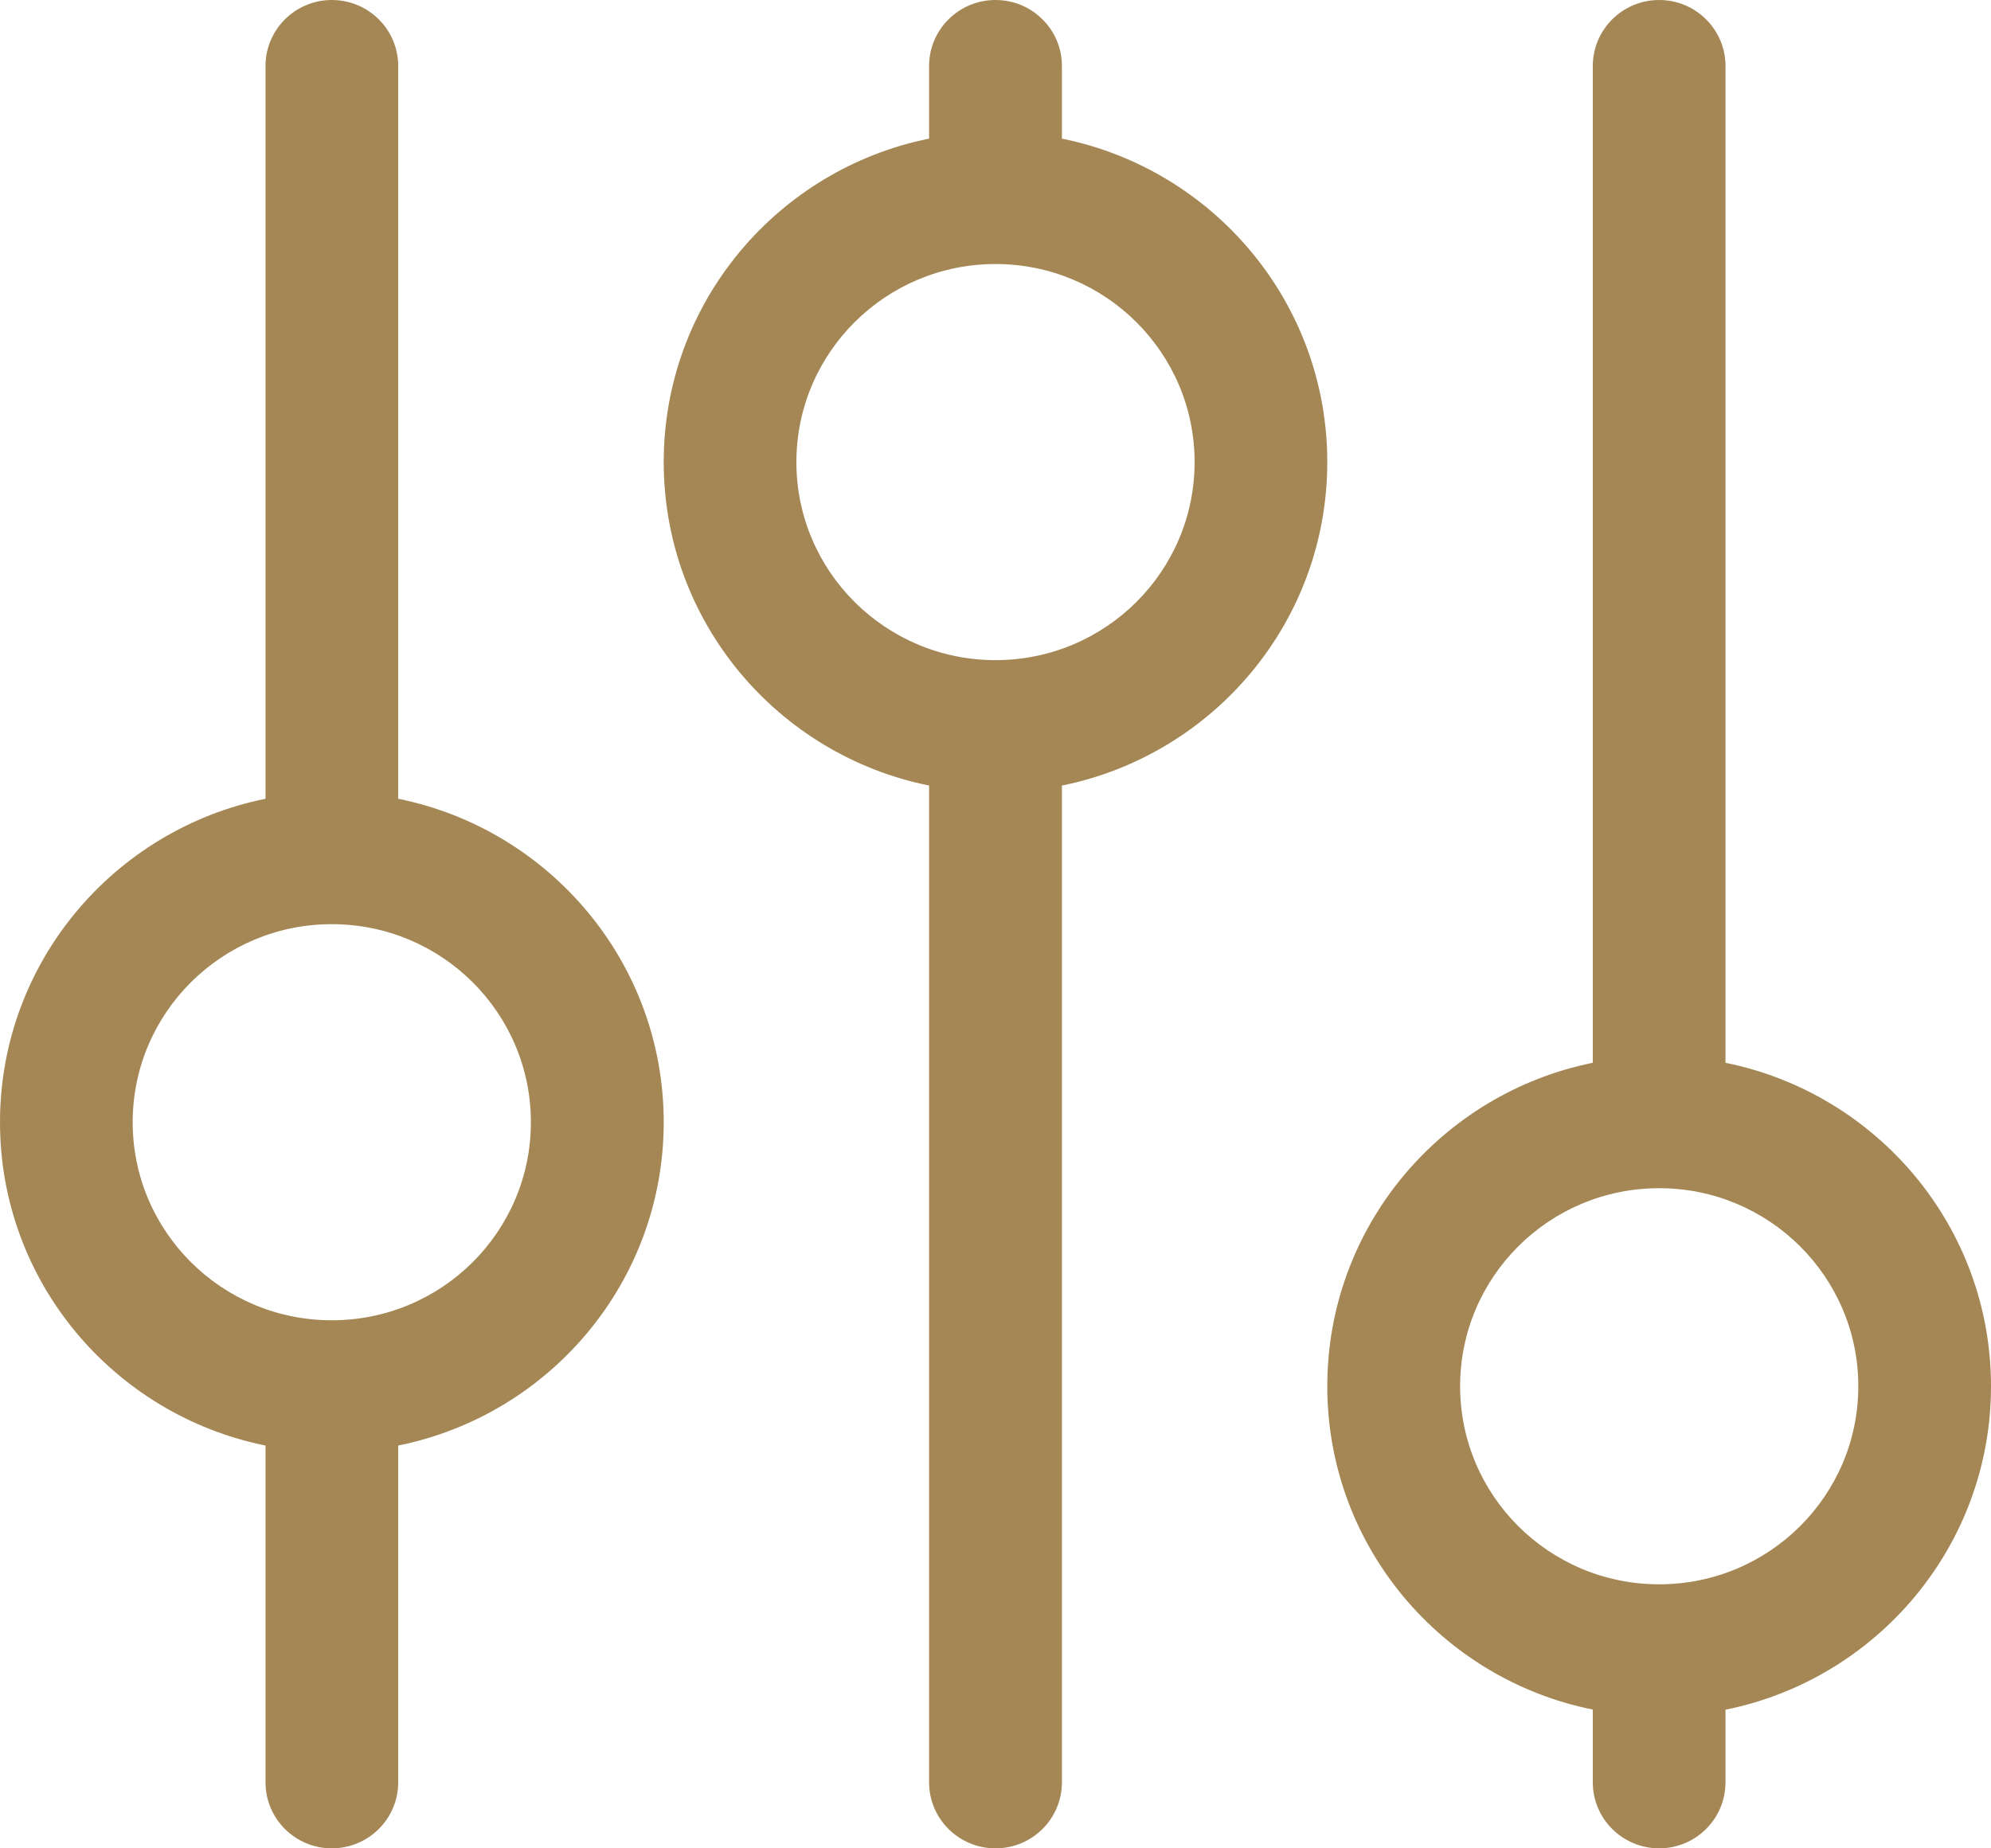 <svg width="14" height="13" viewBox="0 0 14 13" fill="none" xmlns="http://www.w3.org/2000/svg">
<path d="M2.8 5.618V0.464C2.8 0.208 2.591 0 2.333 0C2.076 0 1.867 0.208 1.867 0.464V5.618C0.802 5.833 0 6.77 0 7.893C0 9.016 0.802 9.952 1.867 10.167V12.536C1.867 12.792 2.076 13 2.333 13C2.591 13 2.8 12.792 2.8 12.536V10.167C3.865 9.952 4.667 9.016 4.667 7.893C4.667 6.77 3.865 5.833 2.8 5.618ZM2.333 9.286C1.56 9.286 0.933 8.662 0.933 7.893C0.933 7.124 1.56 6.5 2.333 6.5C3.107 6.5 3.733 7.124 3.733 7.893C3.733 8.662 3.107 9.286 2.333 9.286ZM7.467 0.975V0.464C7.467 0.208 7.258 0 7 0C6.742 0 6.533 0.208 6.533 0.464V0.975C5.468 1.19 4.667 2.127 4.667 3.25C4.667 4.373 5.468 5.31 6.533 5.525V12.536C6.533 12.792 6.742 13 7 13C7.258 13 7.467 12.792 7.467 12.536V5.525C8.532 5.31 9.333 4.373 9.333 3.25C9.333 2.127 8.532 1.19 7.467 0.975ZM7 4.643C6.227 4.643 5.6 4.019 5.6 3.25C5.6 2.481 6.227 1.857 7 1.857C7.773 1.857 8.4 2.481 8.4 3.25C8.4 4.019 7.773 4.643 7 4.643ZM12.133 7.475V0.464C12.133 0.208 11.924 0 11.667 0C11.409 0 11.2 0.208 11.2 0.464V7.475C10.135 7.69 9.333 8.627 9.333 9.75C9.333 10.873 10.135 11.81 11.2 12.024V12.536C11.2 12.792 11.409 13 11.667 13C11.924 13 12.133 12.792 12.133 12.536V12.025C13.198 11.81 14 10.873 14 9.75C14 8.627 13.198 7.69 12.133 7.475ZM11.667 11.143C10.893 11.143 10.267 10.519 10.267 9.75C10.267 8.981 10.893 8.357 11.667 8.357C12.44 8.357 13.067 8.981 13.067 9.75C13.067 10.519 12.44 11.143 11.667 11.143Z" fill="#A48754"/>
</svg>
